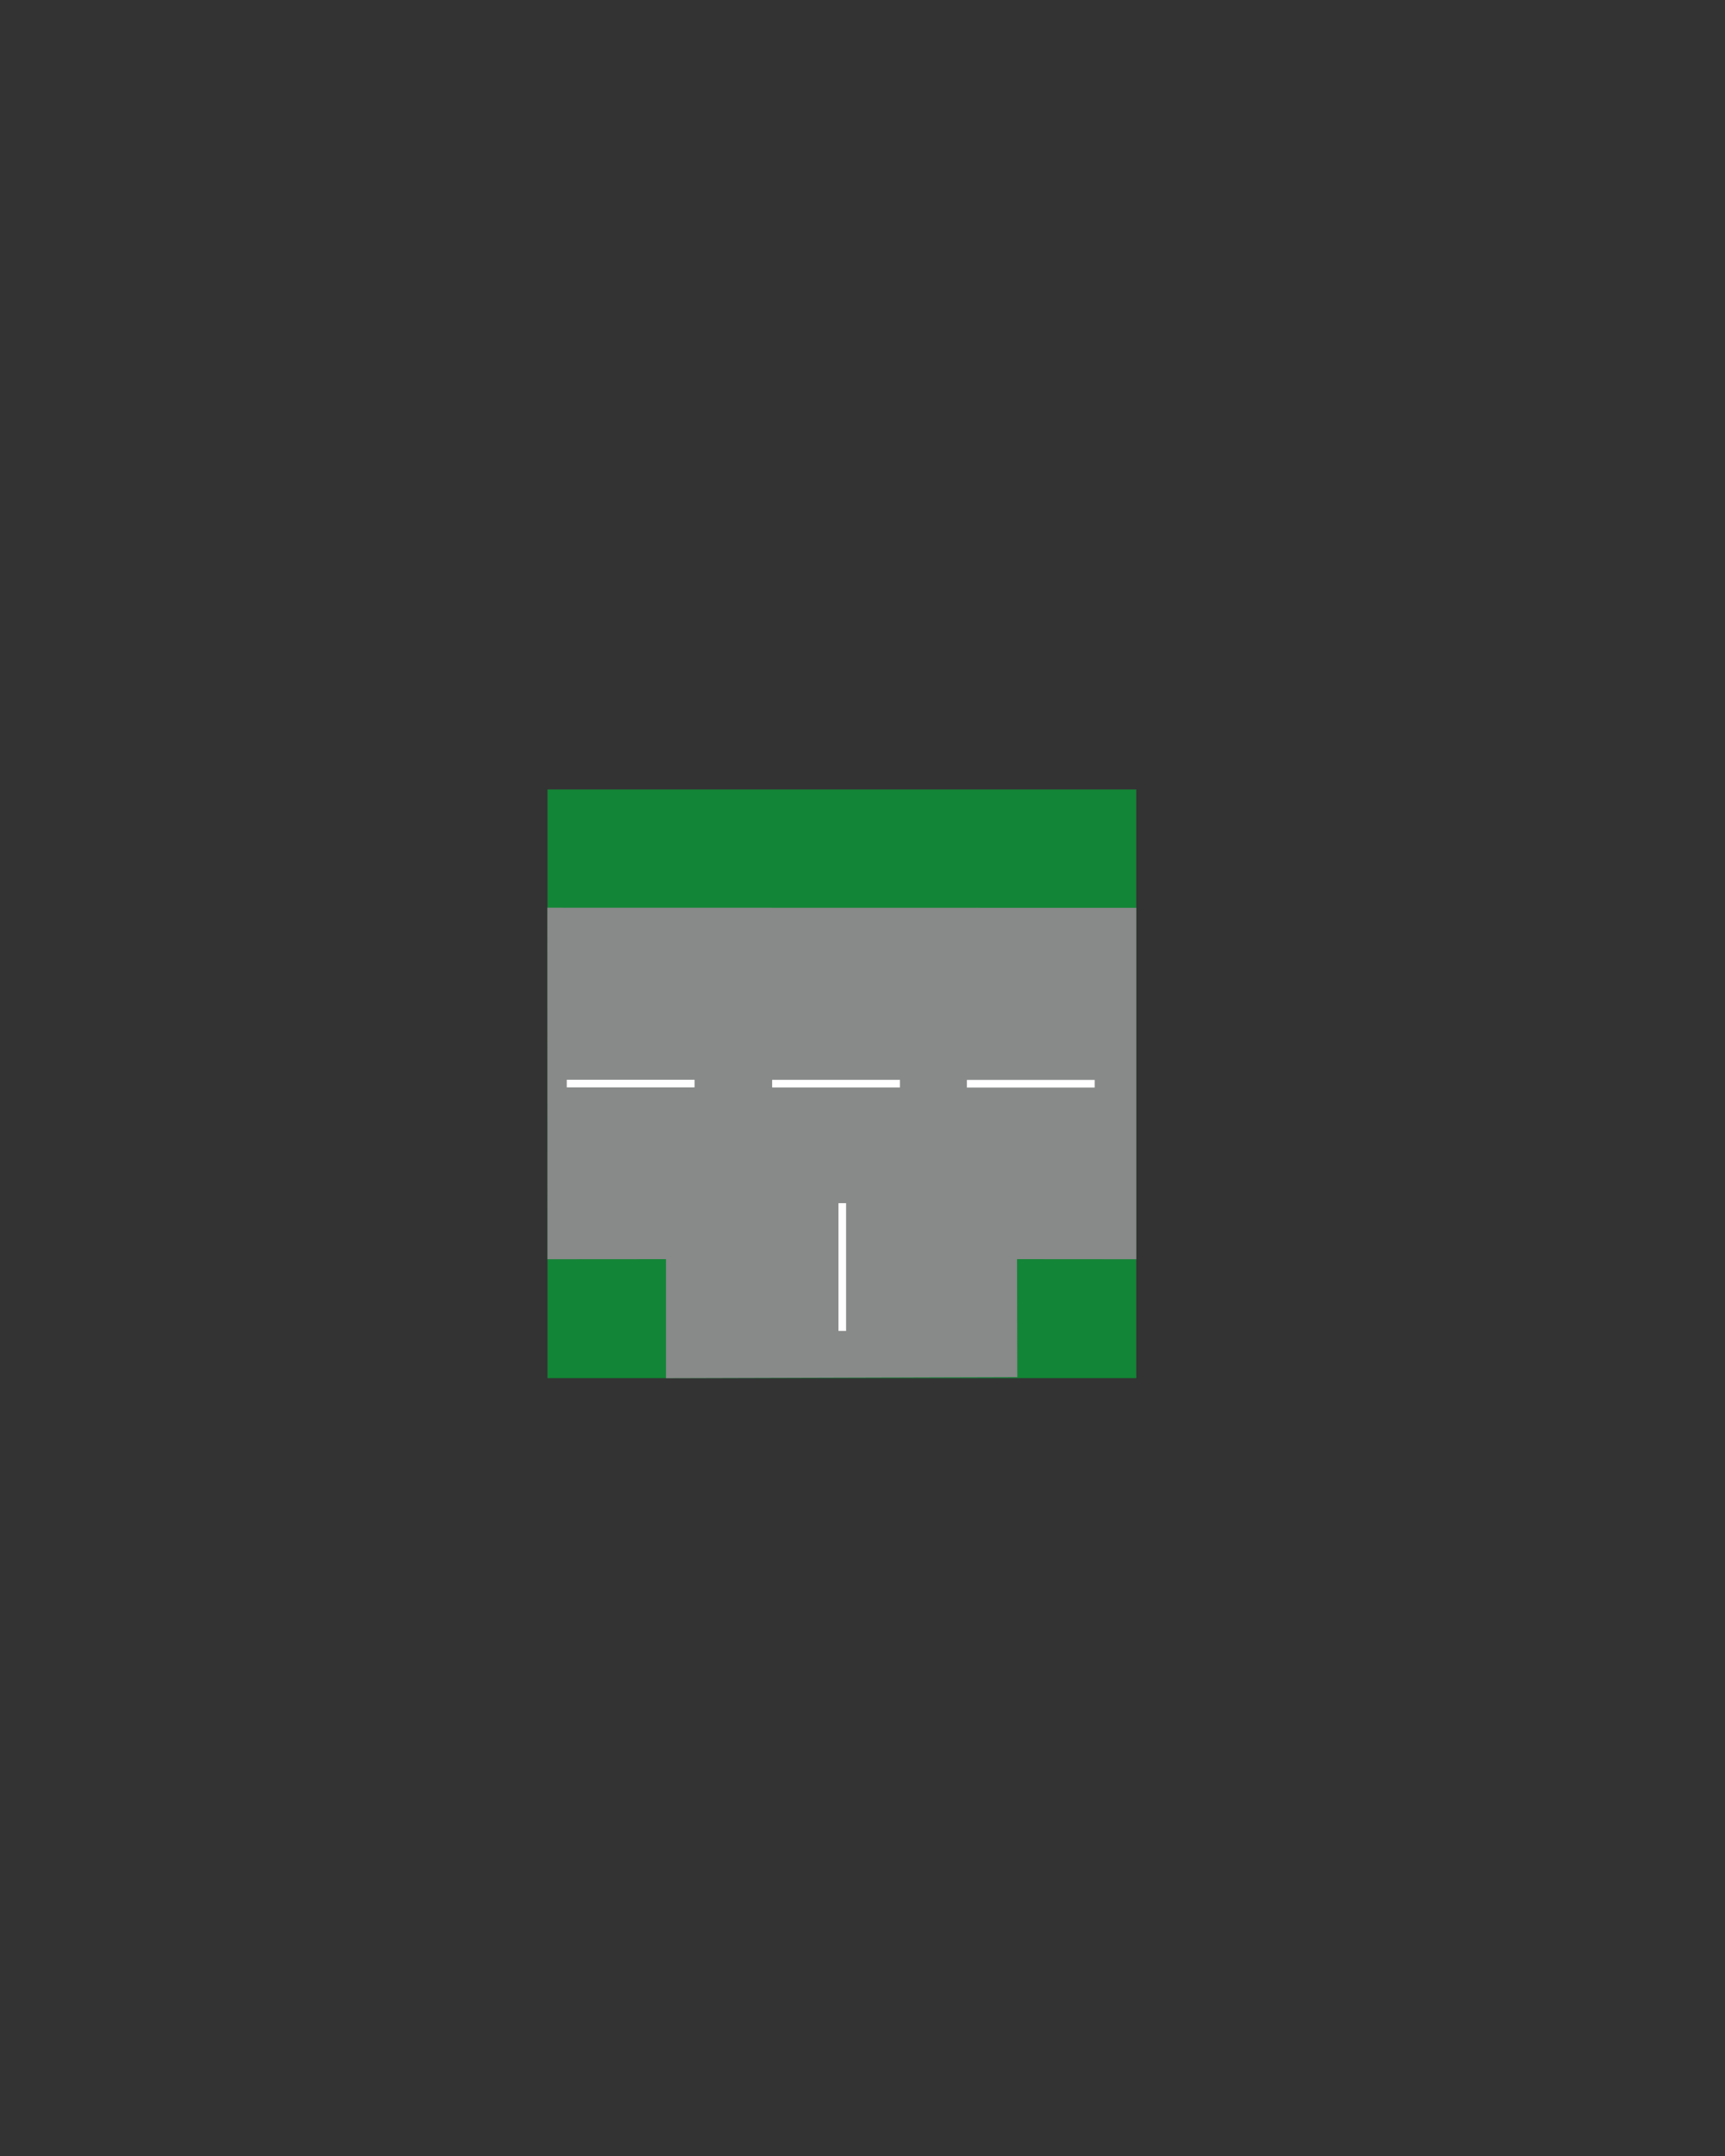 <?xml version="1.0" encoding="utf-8"?>
<!-- Generator: Adobe Illustrator 16.0.0, SVG Export Plug-In . SVG Version: 6.00 Build 0)  -->
<!DOCTYPE svg PUBLIC "-//W3C//DTD SVG 1.1//EN" "http://www.w3.org/Graphics/SVG/1.1/DTD/svg11.dtd">
<svg version="1.1" xmlns="http://www.w3.org/2000/svg" xmlns:xlink="http://www.w3.org/1999/xlink" x="0px" y="0px"
	 width="566.93px" height="708.66px" viewBox="0 0 566.93 708.66" enable-background="new 0 0 566.93 708.66" xml:space="preserve">
<rect x="0" y="0" width="566.93" height="708.66" fill="#333333" stroke="none"/>
<g id="Ebene_1">
</g>
<g id="Ebene_2">
	<rect x="179.935" y="259.49" fill="#138536" width="193.499" height="193.5"/>
	<polygon fill="#888989" points="373.436,413.905 334.25,413.875 334.333,452.667 218.875,453 218.875,413.875 179.937,413.904 
		179.894,298.363 373.436,298.405 	"/>
	<rect x="186.269" y="354.911" fill="#FFFFFF" width="41.999" height="2.5"/>
	<rect x="253.768" y="354.937" fill="#FFFFFF" width="42" height="2.5"/>
	<rect x="317.768" y="354.963" fill="#FFFFFF" width="42" height="2.5"/>
	<rect x="275.57" y="395.471" fill="#FFFFFF" width="2.501" height="42"/>
</g>
</svg>
